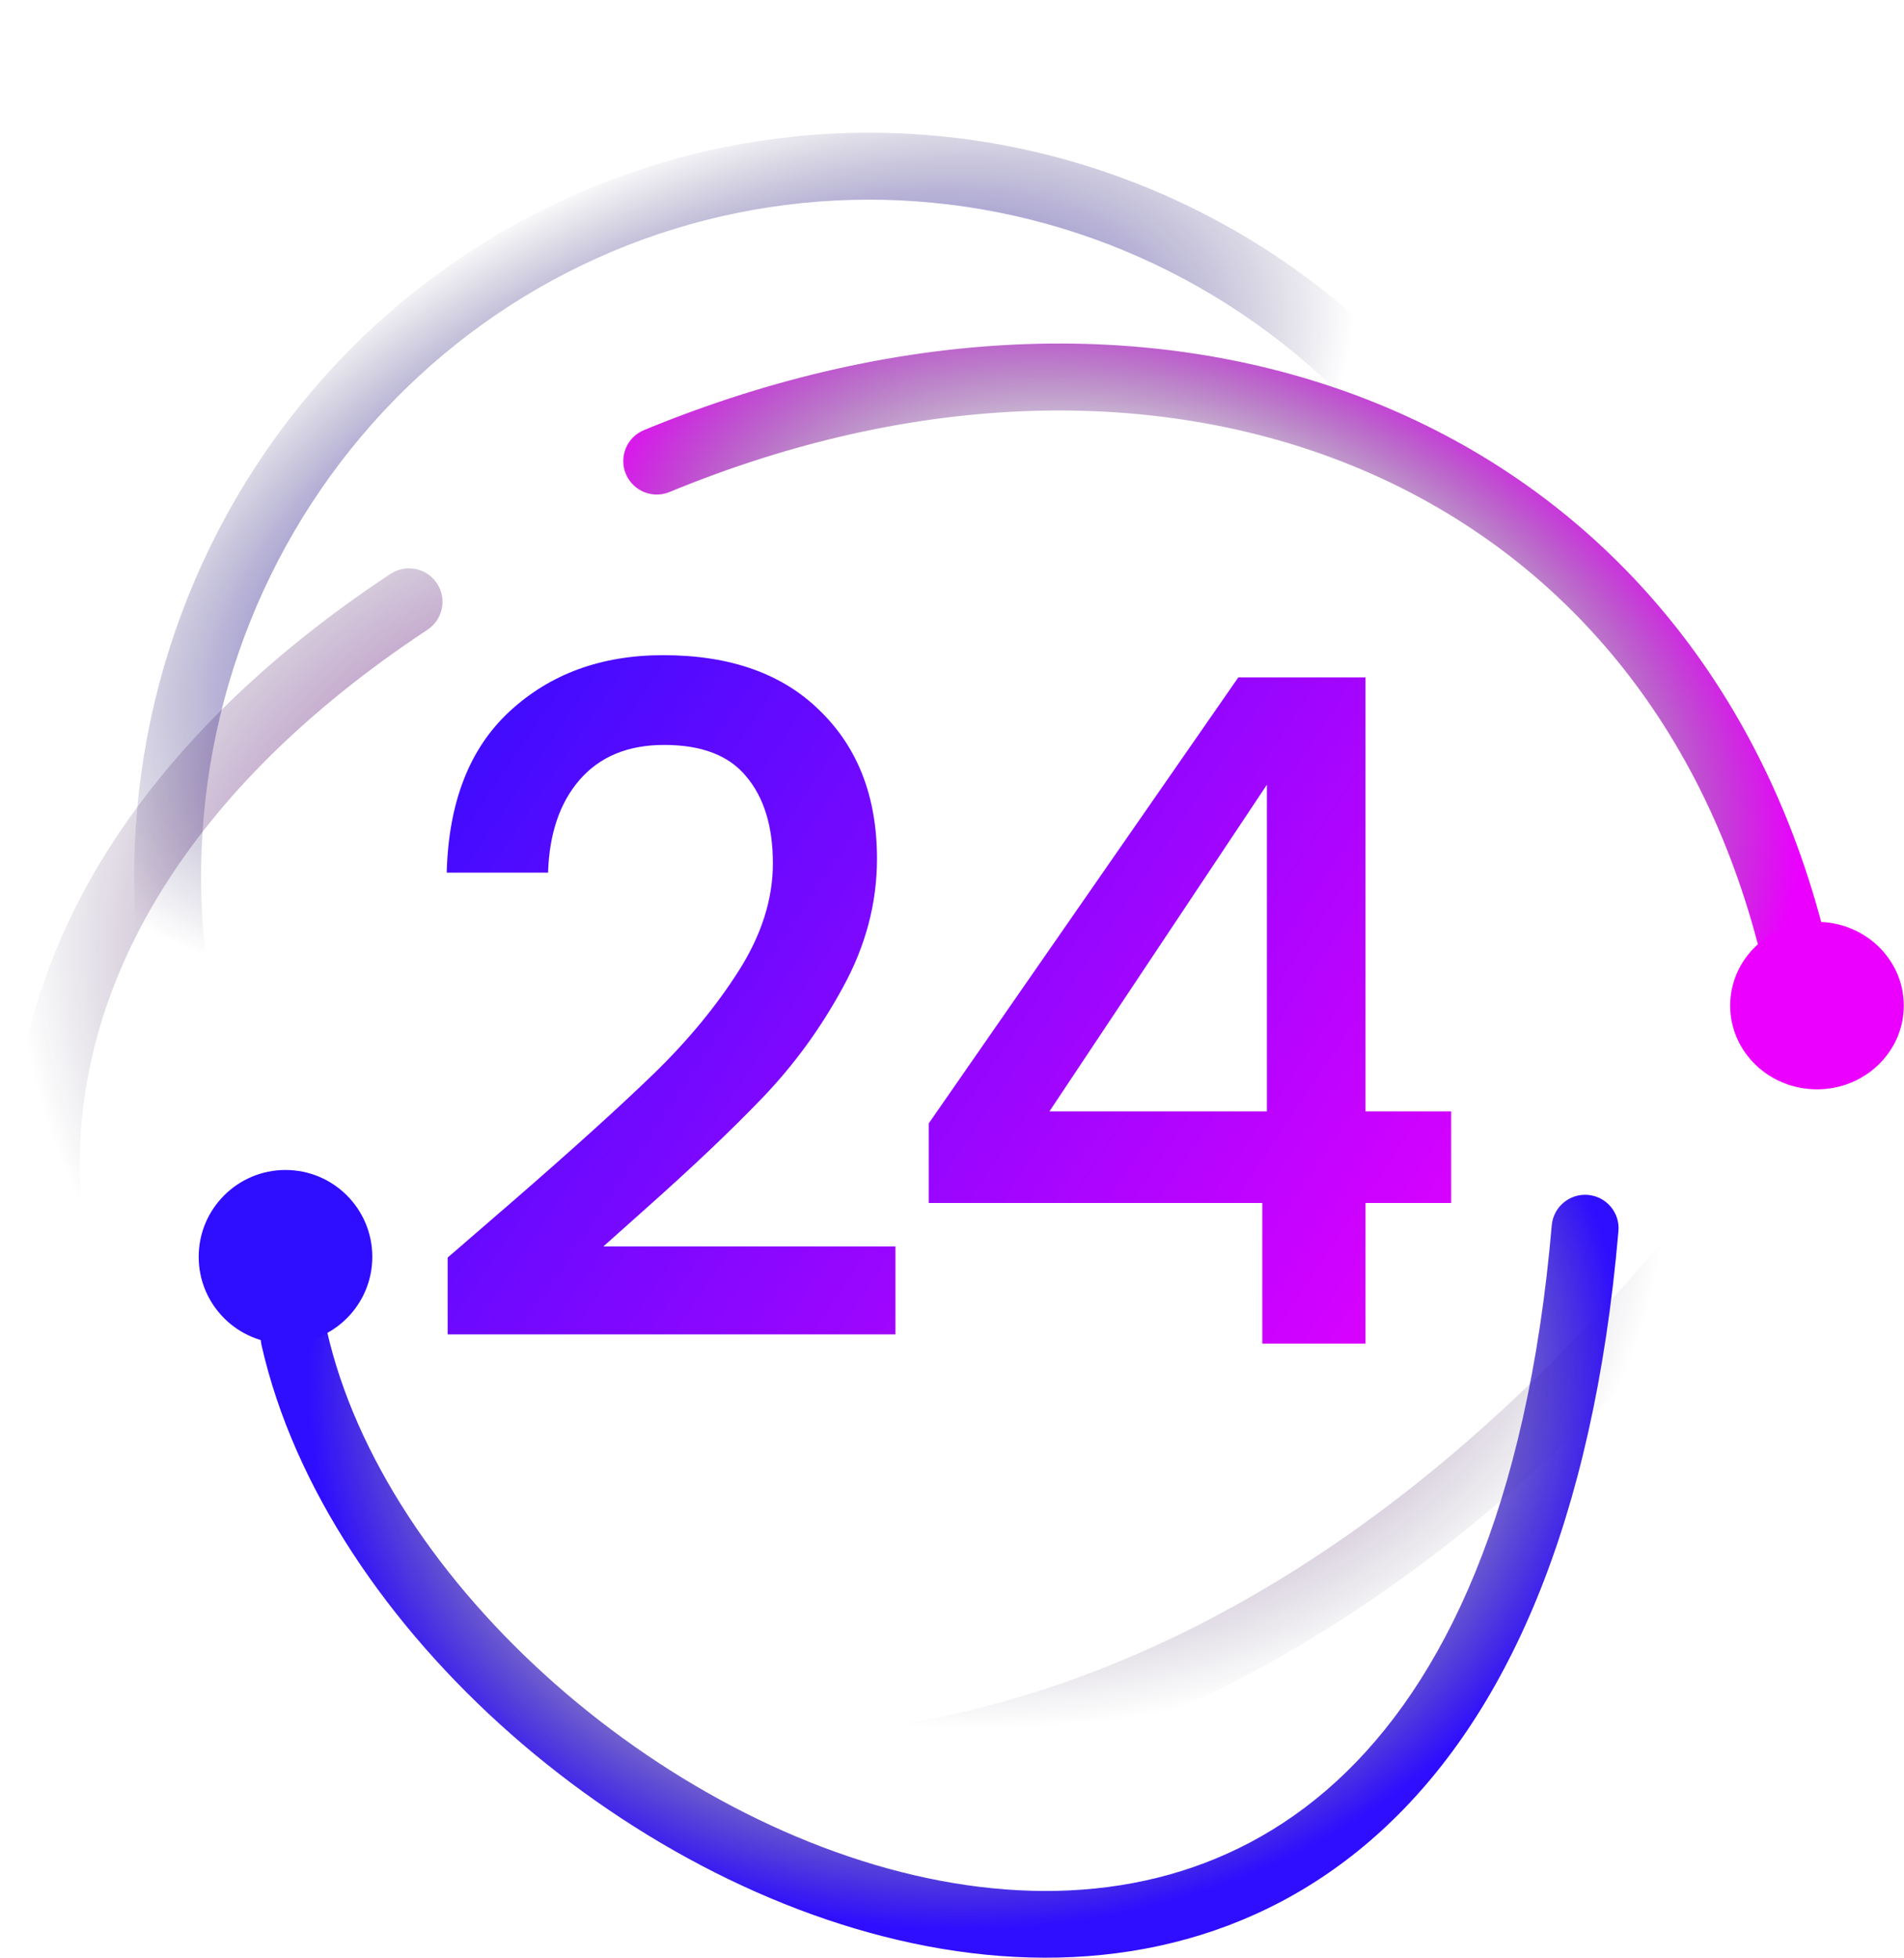 <svg width="431" height="443" viewBox="0 0 431 443" fill="none" xmlns="http://www.w3.org/2000/svg">
<path d="M116.345 271.592C129.693 260.005 140.192 250.513 147.839 243.114C155.626 235.575 162.092 227.758 167.236 219.661C172.381 211.564 174.954 203.467 174.954 195.371C174.954 186.995 172.937 180.433 168.905 175.687C165.012 170.941 158.824 168.567 150.342 168.567C142.138 168.567 135.742 171.22 131.153 176.525C126.704 181.69 124.34 188.67 124.062 197.465H101.119C101.536 181.55 106.264 169.405 115.302 161.029C124.479 152.513 136.09 148.256 150.134 148.256C165.29 148.256 177.109 152.444 185.591 160.82C194.212 169.196 198.522 180.364 198.522 194.324C198.522 204.375 195.95 214.077 190.805 223.43C185.799 232.644 179.751 240.95 172.659 248.349C165.707 255.608 156.808 264.054 145.962 273.686L136.576 282.062H202.694V301.955H101.328V284.575L116.345 271.592Z" fill="url(#paint0_linear_44_201)"/>
<path d="M210.233 272.22V254.212L280.313 153.281H309.096V251.49H328.493V272.22H309.096V304.049H285.736V272.22H210.233ZM286.779 177.572L237.556 251.49H286.779V177.572Z" fill="url(#paint1_linear_44_201)"/>
<path fill-rule="evenodd" clip-rule="evenodd" d="M407.086 218.739C403.039 219.805 398.894 217.388 397.829 213.342C383.736 159.828 349.864 123.156 306.001 105.335C262.002 87.458 207.305 88.312 151.556 111.338C147.688 112.936 143.258 111.095 141.66 107.227C140.063 103.36 141.903 98.929 145.771 97.332C204.571 73.046 263.437 71.683 311.706 91.295C360.111 110.962 397.21 151.485 412.484 209.482C413.549 213.529 411.133 217.674 407.086 218.739Z" fill="url(#paint2_angular_44_201)"/>
<path fill-rule="evenodd" clip-rule="evenodd" d="M98.905 132.003C101.217 135.493 100.259 140.194 96.764 142.504C41.34 179.132 18.866 222.184 18.067 261.317C17.265 300.617 38.266 337.701 73.303 362.493C142.857 411.708 268.666 412.202 379.6 276.915C382.255 273.678 387.035 273.203 390.277 275.854C393.518 278.506 393.994 283.28 391.339 286.518C276.461 426.615 141.921 429.618 64.531 374.859C26.096 347.663 1.976 306.139 2.897 261.009C3.821 215.712 29.913 168.512 88.391 129.865C91.885 127.556 96.592 128.513 98.905 132.003Z" fill="url(#paint3_angular_44_201)"/>
<path fill-rule="evenodd" clip-rule="evenodd" d="M359.462 270.392C363.631 270.75 366.719 274.409 366.361 278.565C360.649 344.741 340.863 388.554 312.652 414.326C284.272 440.251 248.506 446.888 213.323 441.01C178.282 435.156 143.457 416.886 115.663 392.404C87.903 367.952 66.511 336.725 59.2 304.382C58.28 300.312 60.843 296.27 64.925 295.353C69.007 294.436 73.061 296.991 73.981 301.061C80.407 329.486 99.601 358.099 125.696 381.084C151.757 404.039 184.056 420.804 215.827 426.112C247.455 431.396 278.188 425.32 302.415 403.189C326.81 380.903 345.737 341.314 351.264 277.27C351.623 273.114 355.293 270.035 359.462 270.392Z" fill="url(#paint4_angular_44_201)"/>
<path d="M430.952 227.556C430.952 238.021 422.154 246.504 411.302 246.504C400.45 246.504 391.652 238.021 391.652 227.556C391.652 217.091 400.45 208.608 411.302 208.608C422.154 208.608 430.952 217.091 430.952 227.556Z" fill="#EB00FF"/>
<path d="M84.277 284.4C84.277 295.252 75.479 304.049 64.627 304.049C53.775 304.049 44.977 295.252 44.977 284.4C44.977 273.547 53.775 264.75 64.627 264.75C75.479 264.75 84.277 273.547 84.277 284.4Z" fill="#2F0DFF"/>
<path fill-rule="evenodd" clip-rule="evenodd" d="M103.658 58.761C121.836 46.364 142.269 37.726 163.792 33.344C185.314 28.962 207.498 28.923 229.076 33.227C250.654 37.531 271.2 46.091 289.543 58.415C307.885 70.739 323.665 86.584 335.986 105.041C348.307 123.499 356.93 144.211 361.365 165.996C362.2 170.097 359.553 174.098 355.452 174.932C351.351 175.767 347.35 173.12 346.515 169.019C342.471 149.156 334.61 130.275 323.382 113.455C312.154 96.635 297.782 82.208 281.092 70.994C264.401 59.78 245.718 51.999 226.112 48.089C206.507 44.179 186.358 44.215 166.815 48.194C147.272 52.173 128.713 60.017 112.196 71.281C95.68 82.546 81.527 97.012 70.549 113.859C59.571 130.706 51.984 149.604 48.227 169.475C44.469 189.346 44.615 209.798 48.659 229.661C49.494 233.761 46.846 237.762 42.746 238.597C38.645 239.432 34.644 236.785 33.809 232.684C29.374 210.9 29.212 188.465 33.336 166.659C37.46 144.853 45.788 124.1 57.852 105.586C69.916 87.071 85.48 71.159 103.658 58.761Z" fill="url(#paint5_angular_44_201)"/>
<defs>
<linearGradient id="paint0_linear_44_201" x1="90.174" y1="142.637" x2="341.048" y2="311.336" gradientUnits="userSpaceOnUse">
<stop stop-color="#2F0DFF"/>
<stop offset="1" stop-color="#EB00FF"/>
</linearGradient>
<linearGradient id="paint1_linear_44_201" x1="90.174" y1="142.637" x2="341.048" y2="311.336" gradientUnits="userSpaceOnUse">
<stop stop-color="#2F0DFF"/>
<stop offset="1" stop-color="#EB00FF"/>
</linearGradient>
<radialGradient id="paint2_angular_44_201" cx="0" cy="0" r="1" gradientUnits="userSpaceOnUse" gradientTransform="translate(268.193 157.874) rotate(22.249) scale(147.976 92.697)">
<stop offset="0.478" stop-color="#060028" stop-opacity="0"/>
<stop offset="0.988" stop-color="#EB00FF"/>
</radialGradient>
<radialGradient id="paint3_angular_44_201" cx="0" cy="0" r="1" gradientUnits="userSpaceOnUse" gradientTransform="translate(190.313 238.792) rotate(-69.036) scale(148.38 194.501)">
<stop offset="0.198" stop-color="#EB00FF"/>
<stop offset="0.983" stop-color="#060028" stop-opacity="0"/>
</radialGradient>
<radialGradient id="paint4_angular_44_201" cx="0" cy="0" r="1" gradientUnits="userSpaceOnUse" gradientTransform="translate(218.946 312.643) rotate(177.157) scale(150.042 125.102)">
<stop offset="0.516" stop-color="#060028" stop-opacity="0"/>
<stop offset="0.99" stop-color="#2F0DFF"/>
</radialGradient>
<radialGradient id="paint5_angular_44_201" cx="0" cy="0" r="1" gradientUnits="userSpaceOnUse" gradientTransform="translate(158.072 119.287) rotate(63.729) scale(89.274 176.051)">
<stop offset="0.15" stop-color="#2F0DFF"/>
<stop offset="0.916" stop-color="#150E41" stop-opacity="0"/>
</radialGradient>
</defs>
</svg>
